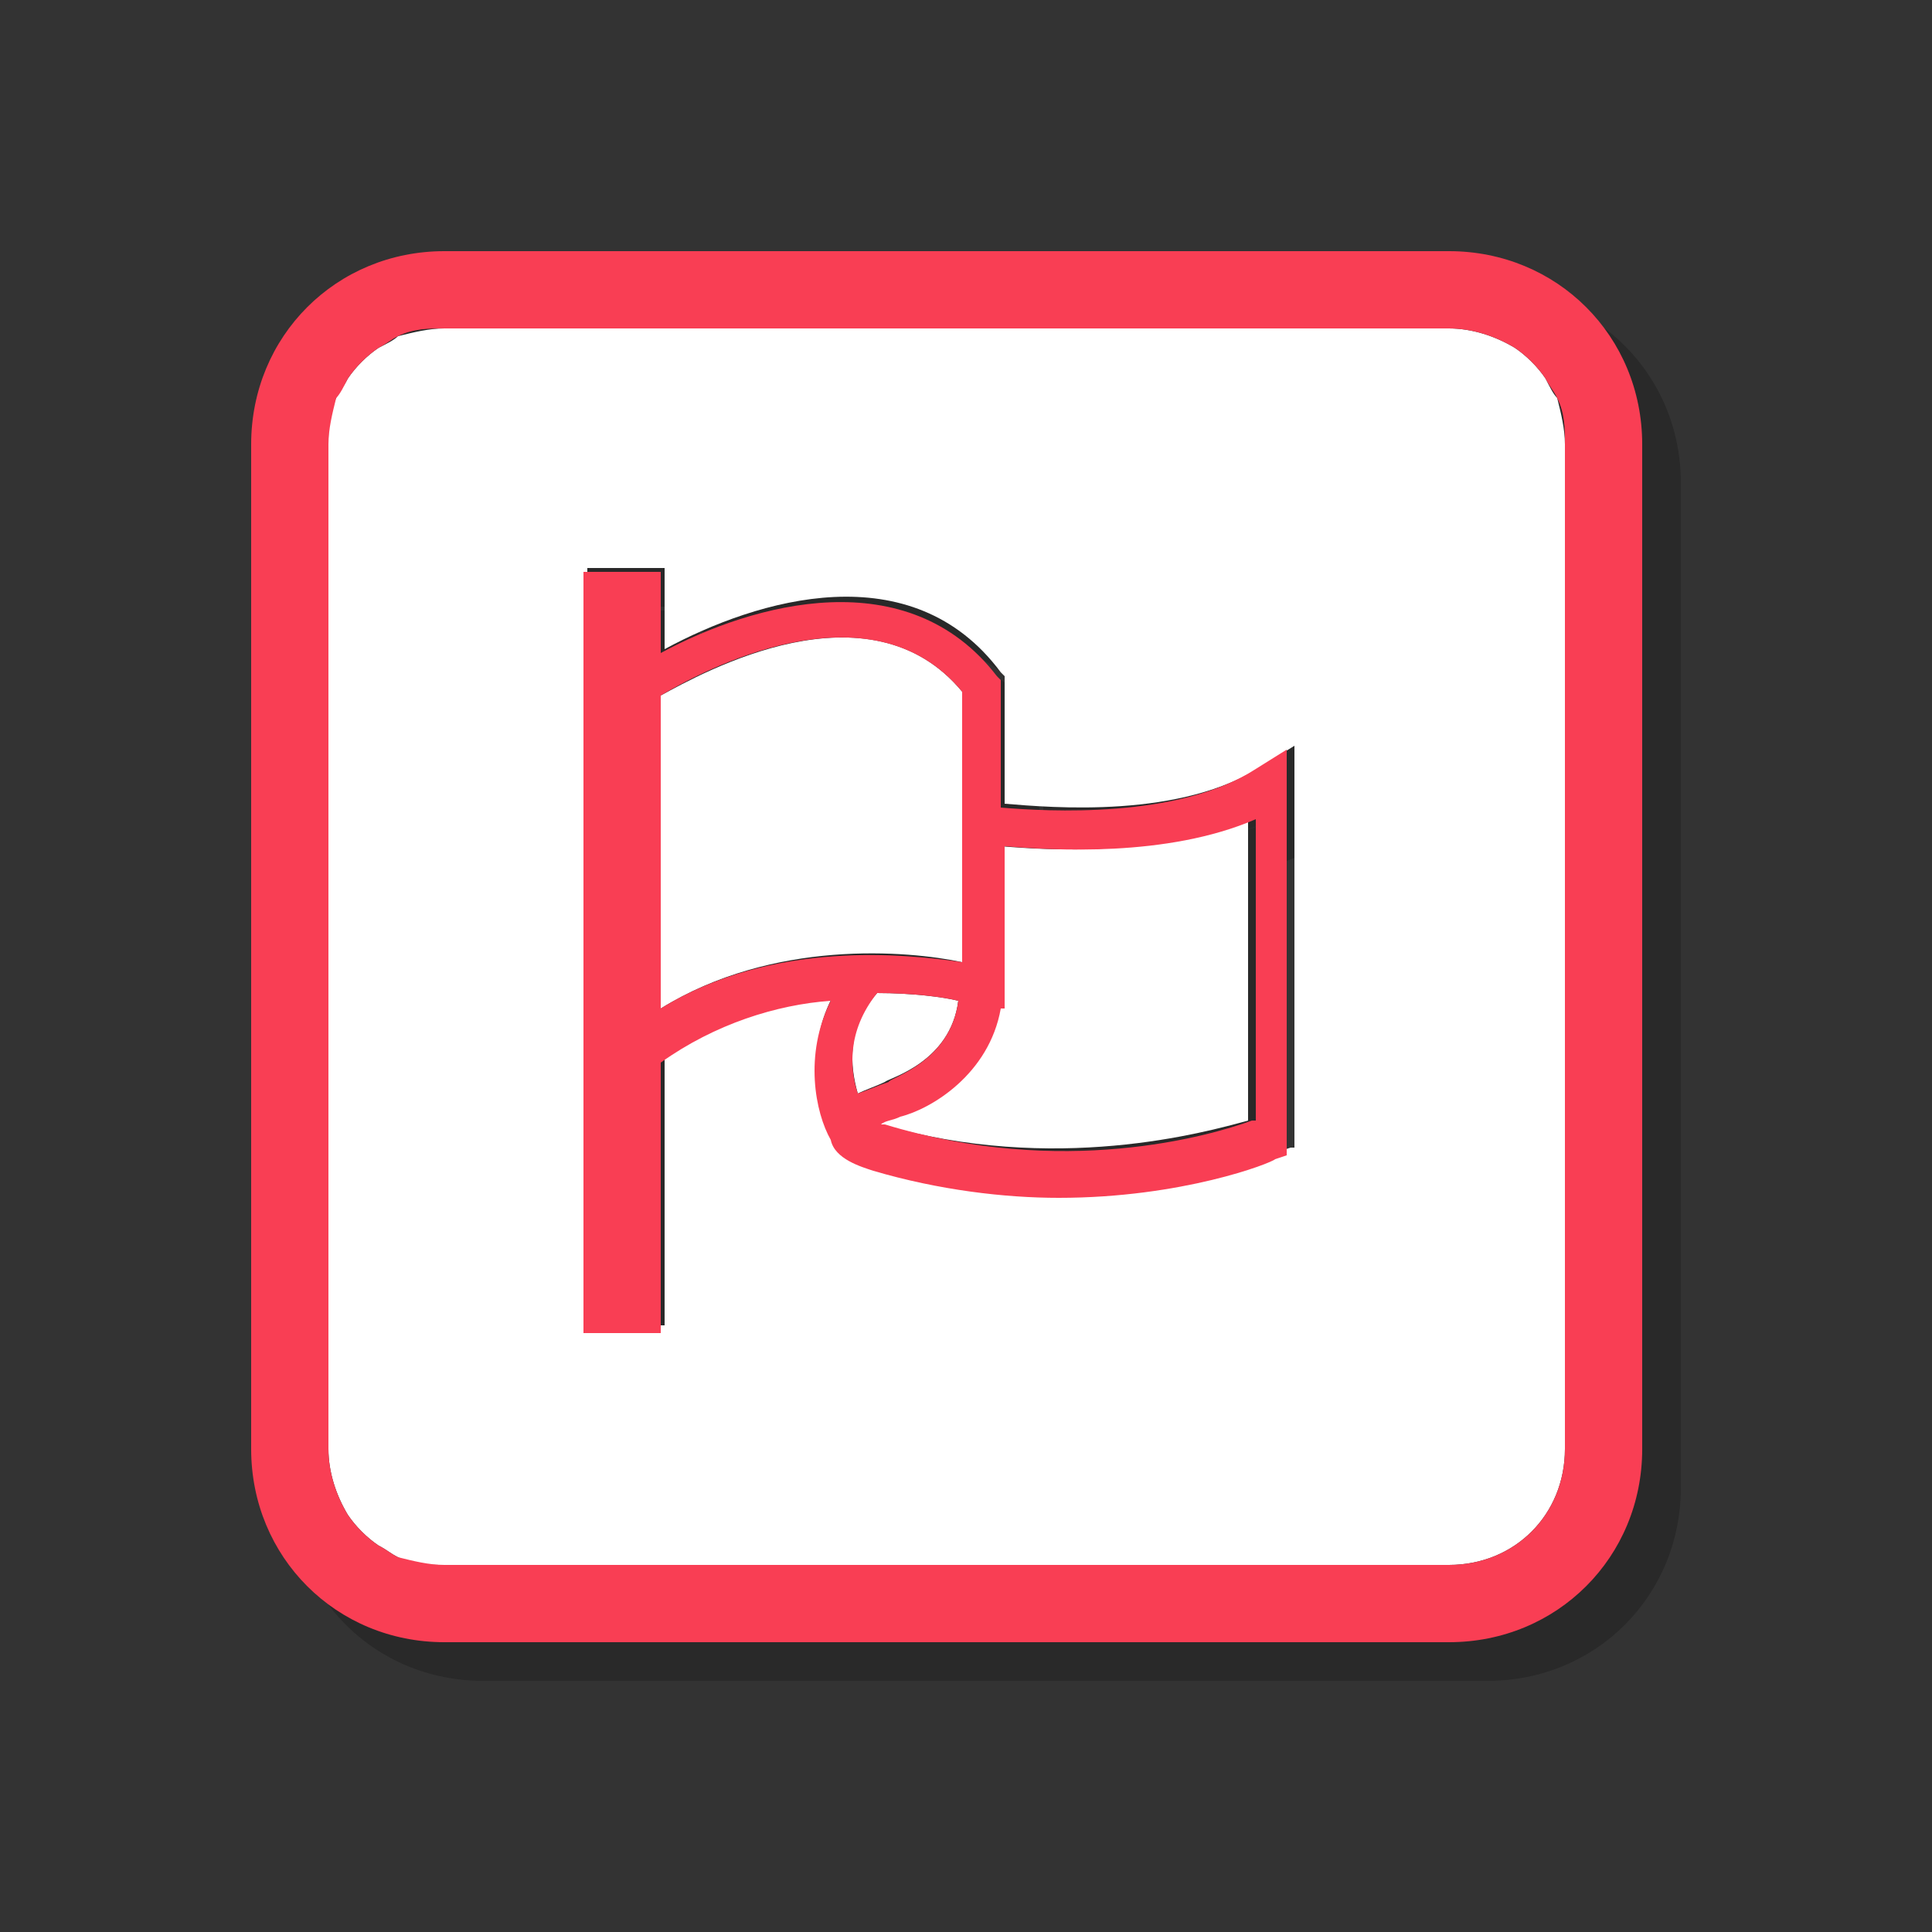 <?xml version="1.0" encoding="utf-8"?>
<!-- Generator: Adobe Illustrator 21.0.2, SVG Export Plug-In . SVG Version: 6.00 Build 0)  -->
<svg version="1.1" id="图层_1" xmlns="http://www.w3.org/2000/svg" xmlns:xlink="http://www.w3.org/1999/xlink" x="0px" y="0px"
	 viewBox="0 0 50 50" style="enable-background:new 0 0 50 50;" xml:space="preserve">
<rect x="0" y="0" width="50" height="50" fill="#333333" stroke="none"/>
<style type="text/css">
	.st0{opacity:0.2;}
	.st1{fill:#FFFFFF;}
	.st2{fill:#F93E54;}
</style>
<g>
	<g class="st0">
		<path d="M25.9,25.9v-4.2v-2.8c-2.4-2.9-6.7-0.5-7.8,0.1v8.1C21,25.3,24.5,25.6,25.9,25.9z"/>
		<path d="M25.8,26.9c-0.4-0.1-1.2-0.2-2.1-0.2c-0.8,0.9-0.7,1.9-0.5,2.6c0.2-0.1,0.5-0.2,0.7-0.3C24,28.9,25.6,28.5,25.8,26.9z"/>
		<path d="M26.9,22.9v3.6v0.6l-0.1,0c-0.3,1.7-1.8,2.6-2.6,2.8c-0.2,0.1-0.3,0.1-0.5,0.2c0,0,0.1,0,0.1,0c4.5,1.3,8.4,0.2,9.5-0.1
			v-7.9C31.1,23.2,28.1,23,26.9,22.9z"/>
		<path d="M41,10.8c-0.2-0.3-0.5-0.6-0.8-0.8c-0.5-0.3-1.1-0.5-1.7-0.5h-26c-0.4,0-0.8,0.1-1.2,0.2C11.2,9.8,11,9.9,10.8,10
			c-0.3,0.2-0.6,0.5-0.8,0.8c-0.1,0.2-0.2,0.3-0.3,0.5c-0.2,0.4-0.2,0.8-0.2,1.2v26c0,0.6,0.2,1.2,0.5,1.7c0.2,0.3,0.5,0.6,0.8,0.8
			c0.2,0.1,0.3,0.2,0.5,0.3c0.4,0.2,0.8,0.2,1.2,0.2h26c1.7,0,3-1.3,3-3v-26c0-0.4-0.1-0.8-0.2-1.2C41.2,11.2,41.1,11,41,10.8z
			 M34.4,30.7l-0.3,0.1c-0.1,0.1-2.4,1-5.6,1c-1.4,0-3.1-0.2-4.8-0.7c-0.3-0.1-0.9-0.3-1.1-0.8c-0.4-0.7-0.8-2.2,0-3.6
			c-1.4,0.1-3.1,0.5-4.4,1.6v7h-2V15.7h2v2.1c2.4-1.3,6.4-2.5,8.7,0.6l0.1,0.1v3.3c1.2,0.1,4.6,0.4,6.7-1l0.8-0.5V30.7z"/>
		<path d="M38.5,7.5h-26c-2.8,0-5,2.2-5,5v26c0,2.8,2.2,5,5,5h26c2.8,0,5-2.2,5-5v-26C43.5,9.7,41.3,7.5,38.5,7.5z M41.5,38.5
			c0,1.7-1.3,3-3,3h-26c-0.4,0-0.8-0.1-1.2-0.2c-0.2-0.1-0.3-0.2-0.5-0.3c-0.3-0.2-0.6-0.5-0.8-0.8c-0.3-0.5-0.5-1.1-0.5-1.7v-26
			c0-0.4,0.1-0.8,0.2-1.2c0.1-0.2,0.2-0.3,0.3-0.5c0.2-0.3,0.5-0.6,0.8-0.8c0.2-0.1,0.3-0.2,0.5-0.3c0.4-0.2,0.8-0.2,1.2-0.2h26
			c0.6,0,1.2,0.2,1.7,0.5c0.3,0.2,0.6,0.5,0.8,0.8c0.1,0.2,0.2,0.3,0.3,0.5c0.2,0.4,0.2,0.8,0.2,1.2V38.5z"/>
		<path d="M26.9,21.9v-3.3l-0.1-0.1c-2.3-3-6.3-1.9-8.7-0.6v-2.1h-2v19.7h2v-7c1.4-1,3-1.5,4.4-1.6c-0.7,1.4-0.4,2.9,0,3.6
			c0.1,0.5,0.8,0.7,1.1,0.8c1.7,0.5,3.4,0.7,4.8,0.7c3.2,0,5.5-0.9,5.6-1l0.3-0.1V20.4l-0.8,0.5C31.5,22.2,28.1,22,26.9,21.9z
			 M18.1,19c1-0.6,5.4-3,7.8-0.1v2.8v4.2c-1.4-0.2-4.9-0.6-7.8,1.2V19z M23.2,29.3c-0.2-0.6-0.3-1.6,0.5-2.6c0.9,0,1.7,0.1,2.1,0.2
			C25.6,28.5,24,28.9,24,29C23.7,29.1,23.5,29.2,23.2,29.3z M33.4,30c-1.1,0.4-4.9,1.5-9.5,0.1c0,0-0.1,0-0.1,0
			c0.1-0.1,0.3-0.1,0.5-0.2c0.8-0.2,2.3-1.1,2.6-2.8l0.1,0v-0.6v-3.6c1.2,0.1,4.2,0.3,6.5-0.7V30z"/>
	</g>
	<g>
		<g>
			<path class="st1" d="M24.9,24.9v-4.2v-2.8c-2.4-2.9-6.7-0.5-7.8,0.1v8.1C20,24.3,23.5,24.6,24.9,24.9z"/>
			<path class="st1" d="M24.8,25.9c-0.4-0.1-1.2-0.2-2.1-0.2c-0.8,0.9-0.7,1.9-0.5,2.6c0.2-0.1,0.5-0.2,0.7-0.3
				C23,27.9,24.6,27.5,24.8,25.9z"/>
			<path class="st1" d="M25.9,21.9v3.6v0.6l-0.1,0c-0.3,1.7-1.8,2.6-2.6,2.8c-0.2,0.1-0.3,0.1-0.5,0.2c0,0,0.1,0,0.1,0
				c4.5,1.3,8.4,0.2,9.5-0.1v-7.9C30.1,22.2,27.1,22,25.9,21.9z"/>
			<path class="st1" d="M40,9.8c-0.2-0.3-0.5-0.6-0.8-0.8c-0.5-0.3-1.1-0.5-1.7-0.5h-26c-0.4,0-0.8,0.1-1.2,0.2
				C10.2,8.8,10,8.9,9.8,9C9.5,9.2,9.2,9.5,9,9.8c-0.1,0.2-0.2,0.3-0.3,0.5c-0.2,0.4-0.2,0.8-0.2,1.2v26c0,0.6,0.2,1.2,0.5,1.7
				c0.2,0.3,0.5,0.6,0.8,0.8c0.2,0.1,0.3,0.2,0.5,0.3c0.4,0.2,0.8,0.2,1.2,0.2h26c1.7,0,3-1.3,3-3v-26c0-0.4-0.1-0.8-0.2-1.2
				C40.2,10.2,40.1,10,40,9.8z M33.4,29.7l-0.3,0.1c-0.1,0.1-2.4,1-5.6,1c-1.4,0-3.1-0.2-4.8-0.7c-0.3-0.1-0.9-0.3-1.1-0.8
				c-0.4-0.7-0.8-2.2,0-3.6c-1.4,0.1-3.1,0.5-4.4,1.6v7h-2V14.7h2v2.1c2.4-1.3,6.4-2.5,8.7,0.6l0.1,0.1v3.3c1.2,0.1,4.6,0.4,6.7-1
				l0.8-0.5V29.7z"/>
			<path class="st2" d="M37.5,6.5h-26c-2.8,0-5,2.2-5,5v26c0,2.8,2.2,5,5,5h26c2.8,0,5-2.2,5-5v-26C42.5,8.7,40.3,6.5,37.5,6.5z
				 M40.5,37.5c0,1.7-1.3,3-3,3h-26c-0.4,0-0.8-0.1-1.2-0.2c-0.2-0.1-0.3-0.2-0.5-0.3c-0.3-0.2-0.6-0.5-0.8-0.8
				c-0.3-0.5-0.5-1.1-0.5-1.7v-26c0-0.4,0.1-0.8,0.2-1.2C8.8,10.2,8.9,10,9,9.8C9.2,9.5,9.5,9.2,9.8,9c0.2-0.1,0.3-0.2,0.5-0.3
				c0.4-0.2,0.8-0.2,1.2-0.2h26c0.6,0,1.2,0.2,1.7,0.5c0.3,0.2,0.6,0.5,0.8,0.8c0.1,0.2,0.2,0.3,0.3,0.5c0.2,0.4,0.2,0.8,0.2,1.2
				V37.5z"/>
			<path class="st2" d="M25.9,20.9v-3.3l-0.1-0.1c-2.3-3-6.3-1.9-8.7-0.6v-2.1h-2v19.7h2v-7c1.4-1,3-1.5,4.4-1.6
				c-0.7,1.4-0.4,2.9,0,3.6c0.1,0.5,0.8,0.7,1.1,0.8c1.7,0.5,3.4,0.7,4.8,0.7c3.2,0,5.5-0.9,5.6-1l0.3-0.1V19.4l-0.8,0.5
				C30.5,21.2,27.1,21,25.9,20.9z M17.1,18c1-0.6,5.4-3,7.8-0.1v2.8v4.2c-1.4-0.2-4.9-0.6-7.8,1.2V18z M22.2,28.3
				c-0.2-0.6-0.3-1.6,0.5-2.6c0.9,0,1.7,0.1,2.1,0.2C24.6,27.5,23,27.9,23,28C22.7,28.1,22.5,28.2,22.2,28.3z M32.4,29
				c-1.1,0.4-4.9,1.5-9.5,0.1c0,0-0.1,0-0.1,0c0.1-0.1,0.3-0.1,0.5-0.2c0.8-0.2,2.3-1.1,2.6-2.8l0.1,0v-0.6v-3.6
				c1.2,0.1,4.2,0.3,6.5-0.7V29z"/>
		</g>
	</g>
</g>
</svg>
